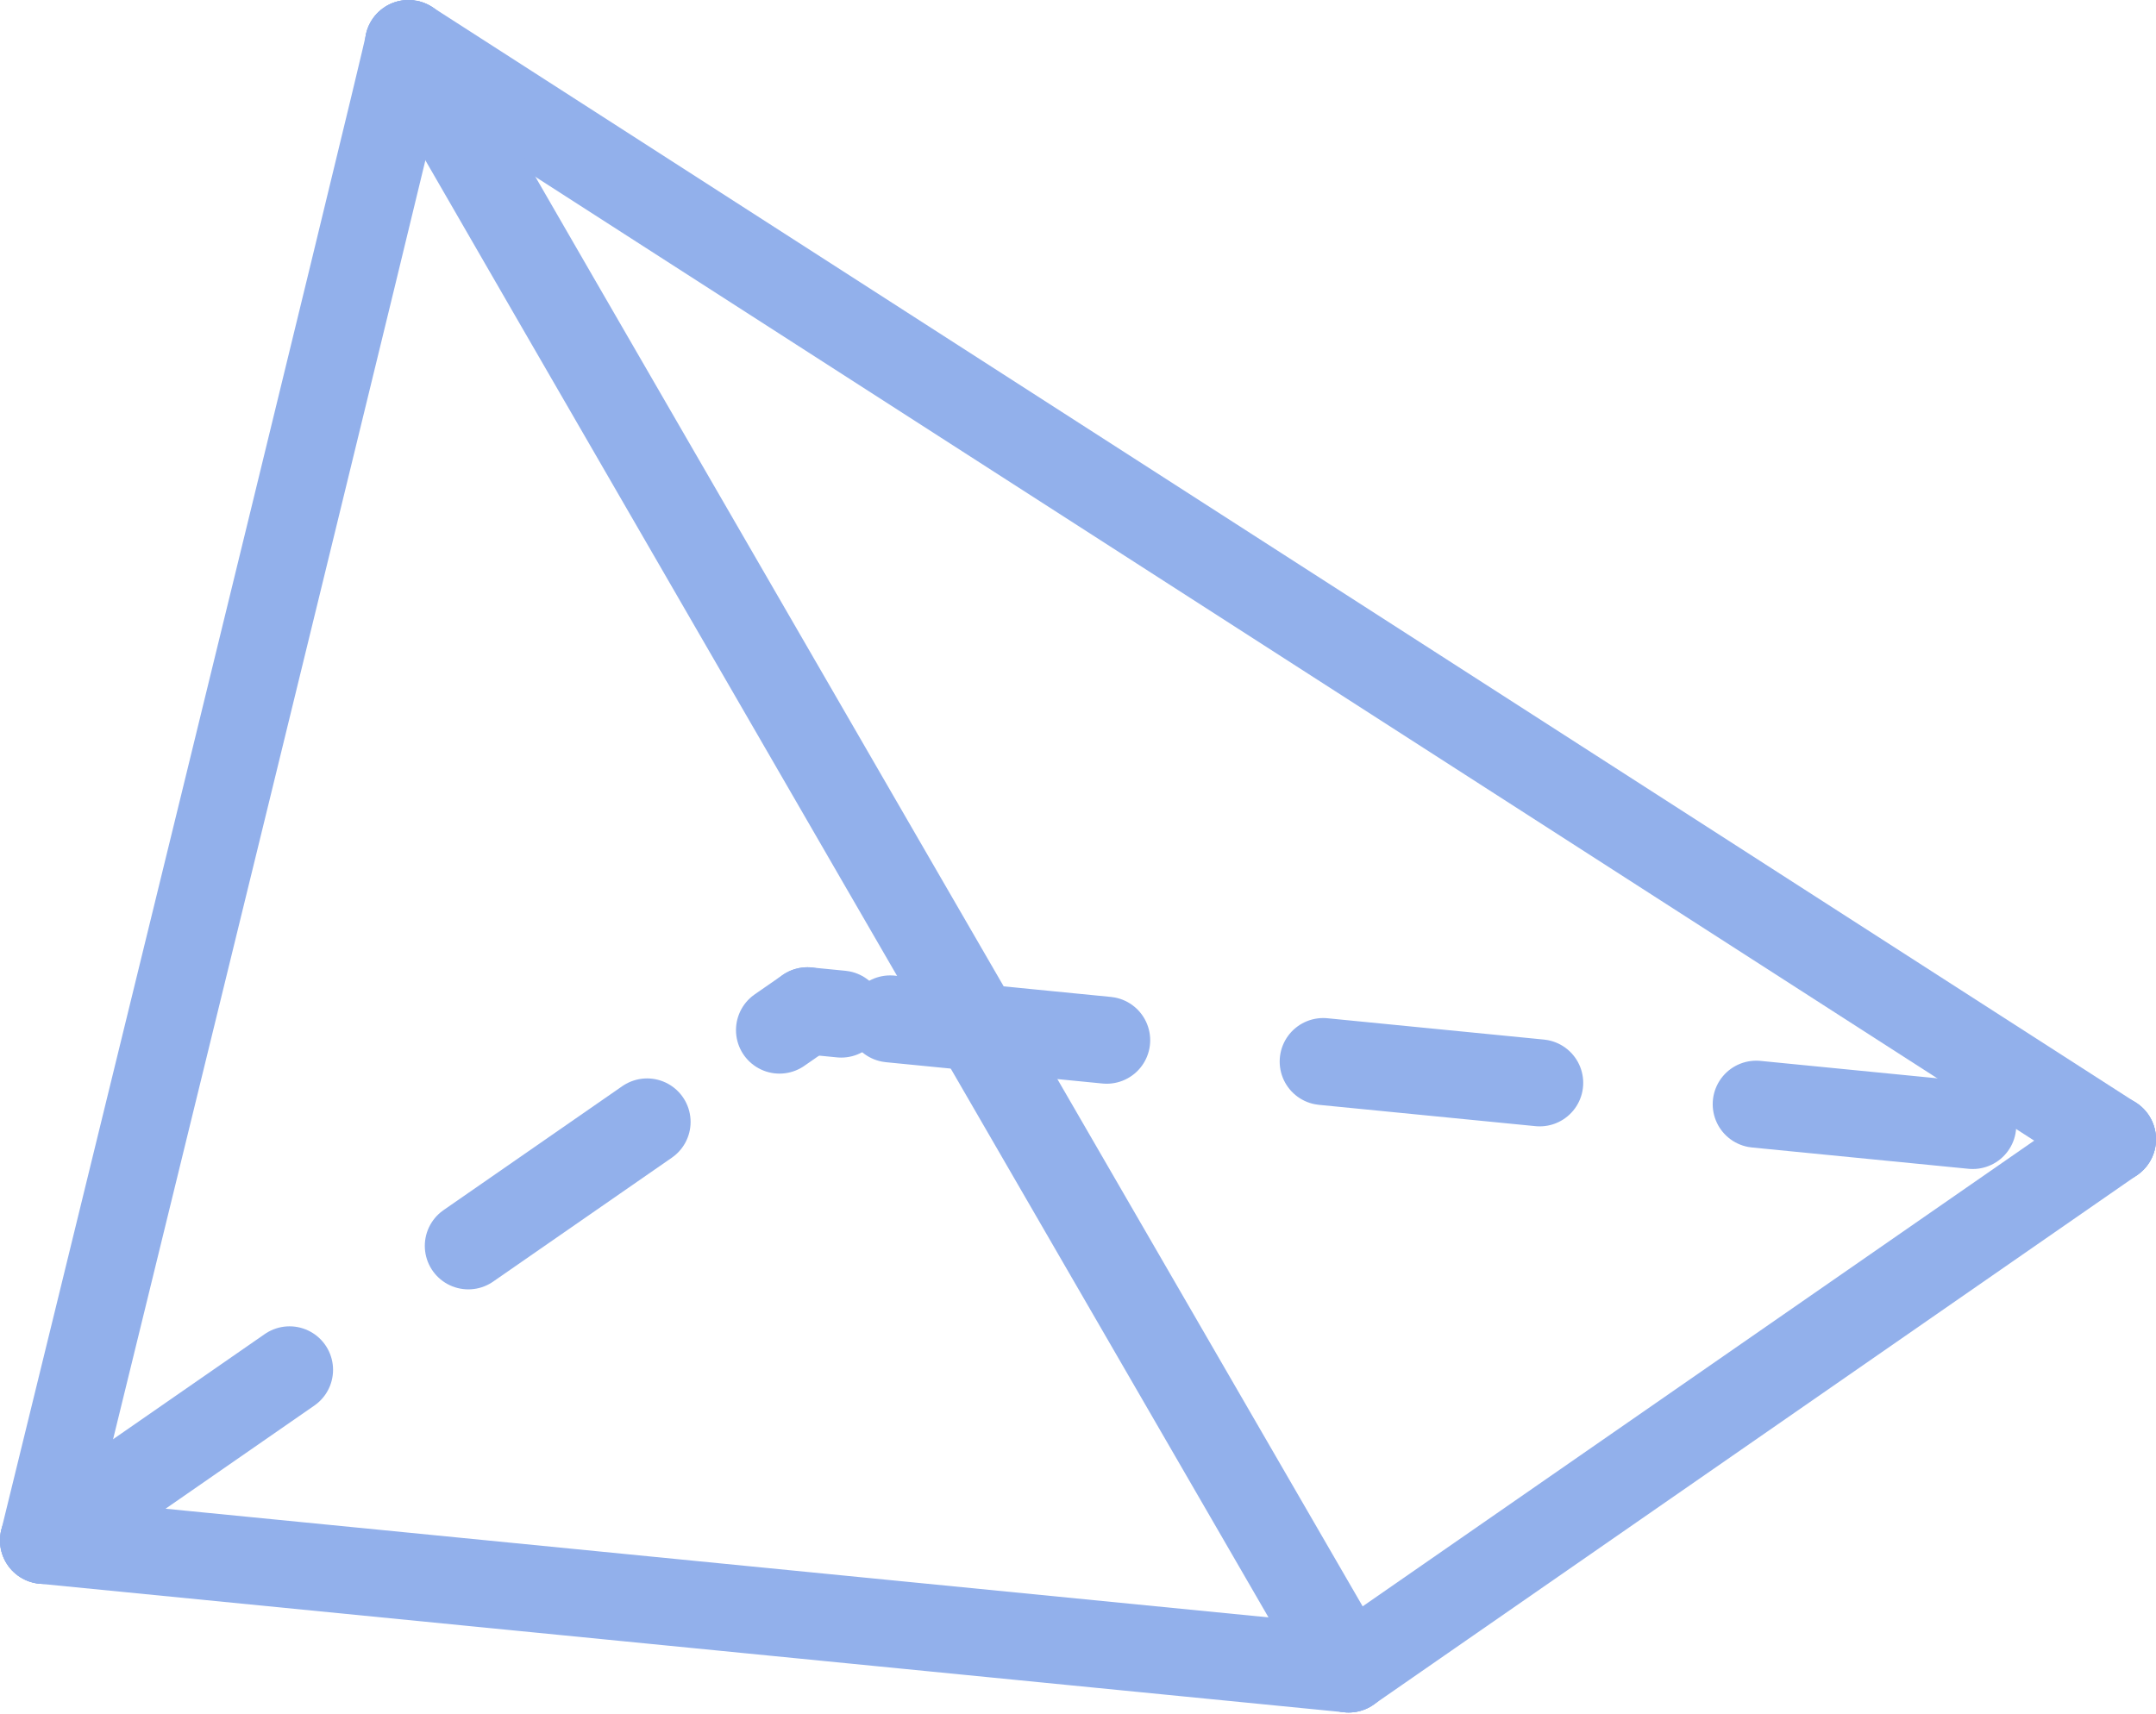 <svg width="991" height="788" viewBox="0 0 991 788" fill="none" xmlns="http://www.w3.org/2000/svg">
<path d="M371.127 464.713L386.671 466.244" stroke="#92B0EB" stroke-width="40" stroke-linecap="round" stroke-linejoin="round" stroke-dasharray="100 100"/>
<path d="M409.166 468.459L944.209 521.159" stroke="#92B0EB" stroke-width="40" stroke-linecap="round" stroke-linejoin="round" stroke-dasharray="100 100"/>
<path d="M955.455 522.268L970.999 523.799" stroke="#92B0EB" stroke-width="40" stroke-linecap="round" stroke-linejoin="round" stroke-dasharray="100 100"/>
<path d="M20 708.23L32.835 699.329" stroke="#92B0EB" stroke-width="40" stroke-linecap="round" stroke-linejoin="round" stroke-dasharray="100 100"/>
<path d="M50.915 686.789L349.252 479.884" stroke="#92B0EB" stroke-width="40" stroke-linecap="round" stroke-linejoin="round" stroke-dasharray="100 100"/>
<path d="M358.293 473.614L371.128 464.713" stroke="#92B0EB" stroke-width="40" stroke-linecap="round" stroke-linejoin="round" stroke-dasharray="100 100"/>
<path d="M187.754 20L193.708 34.44" stroke="#ABABAB" stroke-width="2" stroke-linecap="round" stroke-linejoin="round"/>
<path d="M971 523.798L187.754 20" stroke="#92B0EB" stroke-width="40" stroke-miterlimit="10" stroke-linecap="round" stroke-linejoin="round"/>
<path d="M619.904 767.35L971 523.799" stroke="#92B0EB" stroke-width="40" stroke-miterlimit="10" stroke-linecap="round" stroke-linejoin="round"/>
<path d="M20 708.231L619.904 767.35" stroke="#92B0EB" stroke-width="40" stroke-miterlimit="10" stroke-linecap="round" stroke-linejoin="round"/>
<path d="M187.754 20C188.59 20.116 20 708.231 20 708.231" stroke="#92B0EB" stroke-width="40" stroke-miterlimit="10" stroke-linecap="round" stroke-linejoin="round"/>
<path d="M619.904 767.35C619.904 767.35 187.668 20.873 187.754 20" stroke="#92B0EB" stroke-width="40" stroke-miterlimit="10" stroke-linecap="round" stroke-linejoin="round"/>
</svg>

